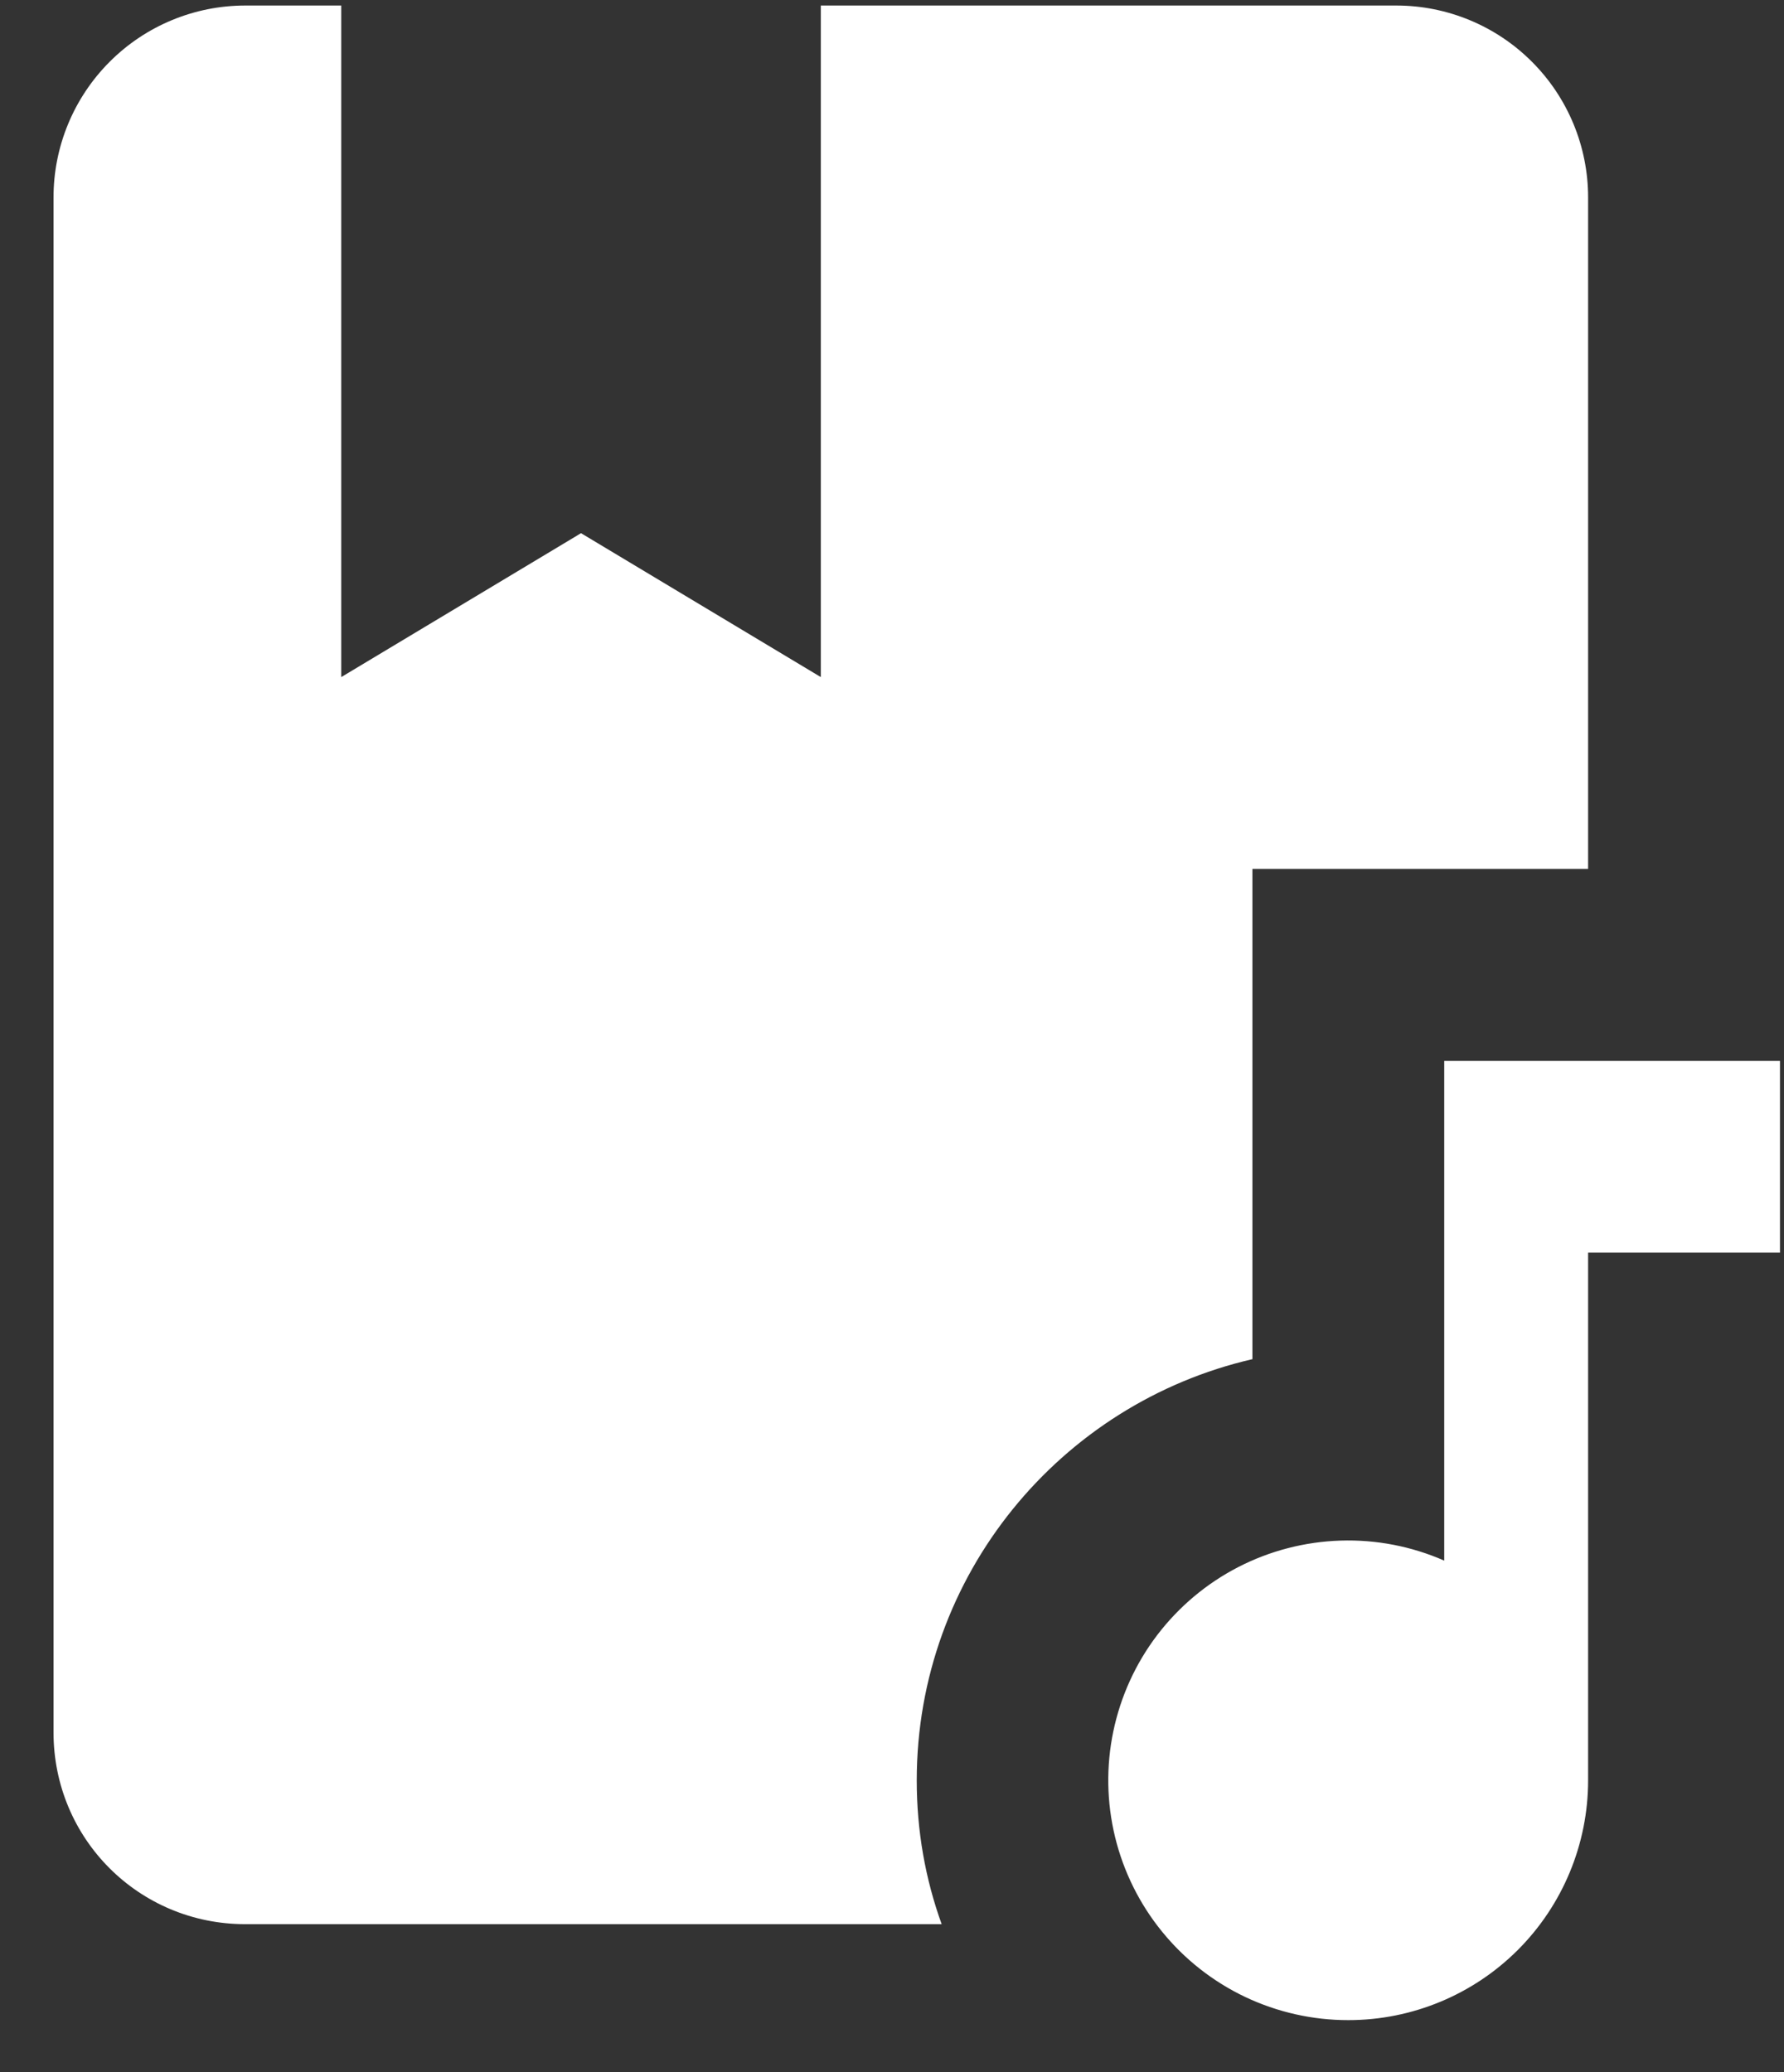 <svg width="31" height="36" viewBox="0 0 31 36" fill="none" xmlns="http://www.w3.org/2000/svg">
<rect x="0" y="0" width="31" height="36" fill="#333333" stroke="none"/>
<path d="M15.93 30.93C15.93 31.813 16.08 32.646 16.363 33.429H4.263C2.413 33.429 0.93 31.946 0.93 30.096V3.43C0.93 2.545 1.281 1.698 1.906 1.073C2.531 0.447 3.379 0.096 4.263 0.096H5.93V11.763L10.096 9.263L14.263 11.763V0.096H24.263C25.147 0.096 25.995 0.447 26.62 1.073C27.245 1.698 27.596 2.545 27.596 3.43V15.096H21.763V23.613C18.43 24.38 15.93 27.363 15.93 30.93ZM27.596 18.43H25.096V27.113C24.529 26.864 23.912 26.745 23.293 26.765C22.673 26.785 22.066 26.942 21.515 27.226C20.964 27.51 20.484 27.914 20.108 28.407C19.733 28.9 19.473 29.471 19.346 30.078C19.219 30.685 19.23 31.312 19.376 31.914C19.523 32.517 19.802 33.079 20.193 33.559C20.584 34.04 21.078 34.428 21.638 34.694C22.198 34.959 22.81 35.097 23.43 35.096C24.535 35.096 25.595 34.657 26.376 33.876C27.157 33.094 27.596 32.035 27.596 30.93V21.763H30.93V18.43H27.596Z" fill="white"/>
</svg>
